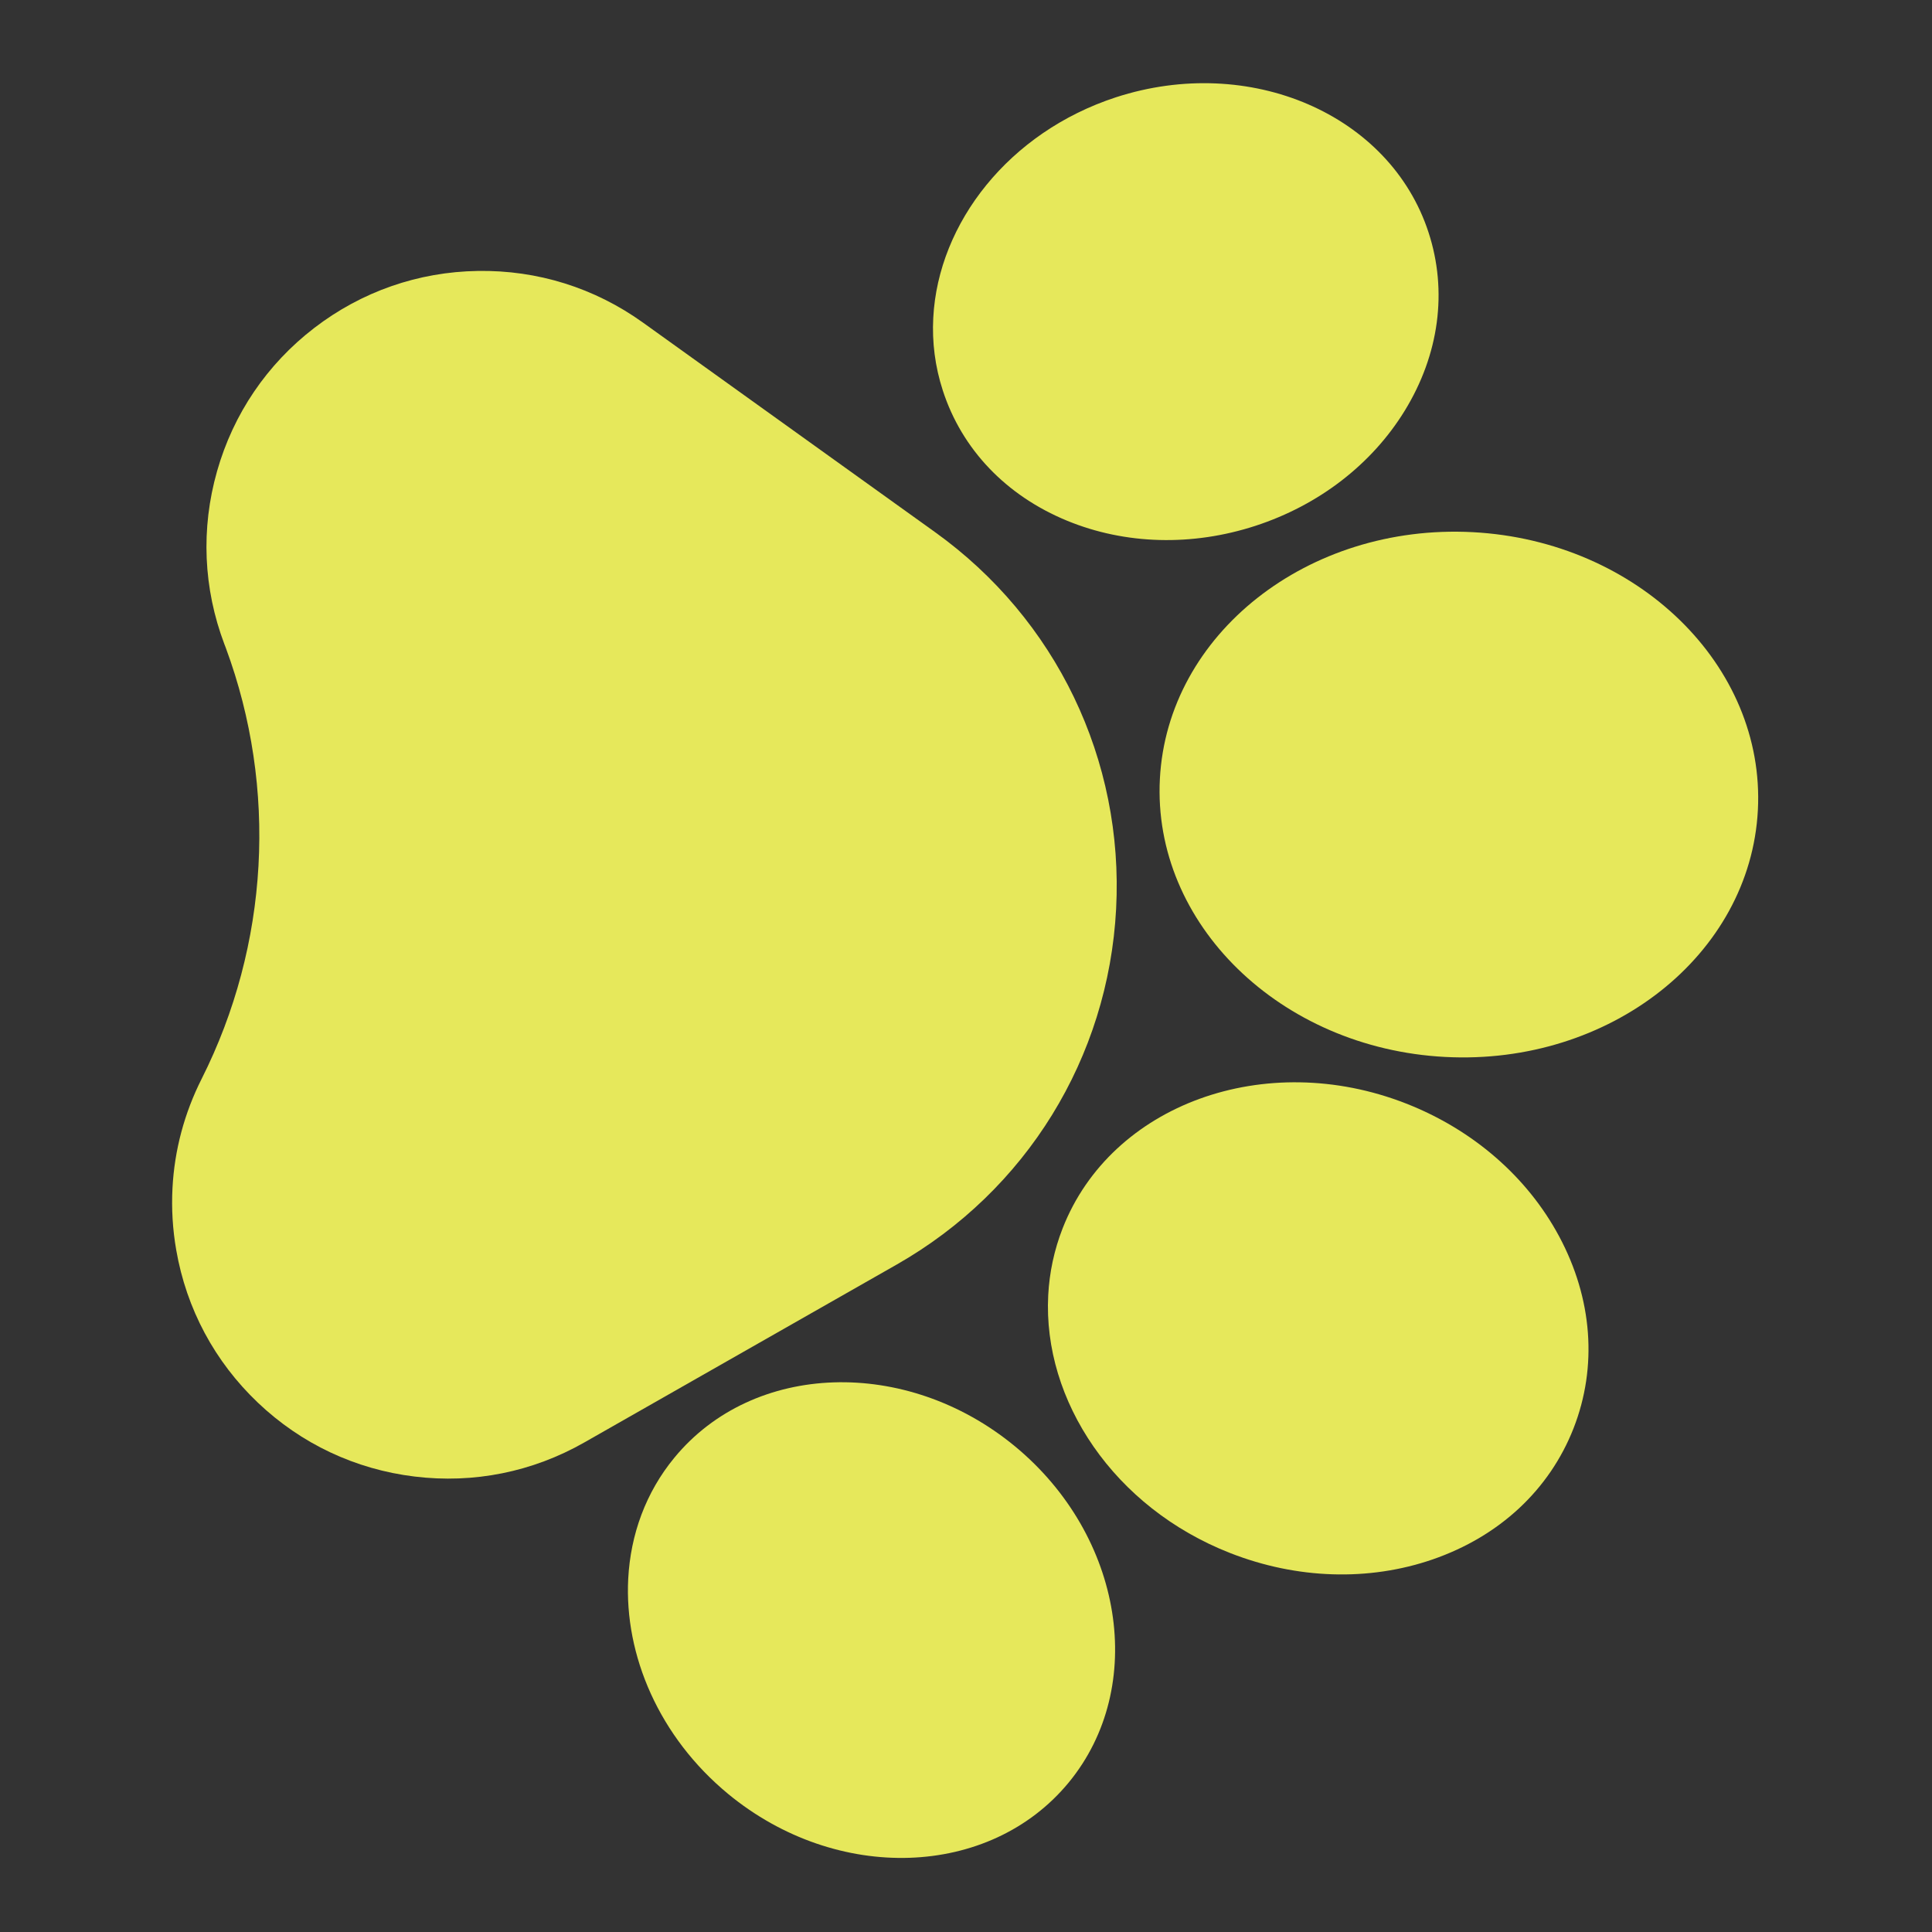 <svg width="54" height="54" viewBox="0 0 54 54" fill="none" xmlns="http://www.w3.org/2000/svg">
<rect x="0" y="0" width="54" height="54" fill="#333333" stroke="none"/>
<g opacity="0.9" clip-path="url(#clip0)">
<path d="M25.061 35.346C28.684 33.283 30.978 29.566 31.196 25.403C31.414 21.24 29.522 17.303 26.134 14.873L17.972 9.017C16.618 8.045 15.021 7.546 13.354 7.573C11.687 7.599 10.108 8.15 8.785 9.165C7.463 10.181 6.523 11.566 6.067 13.17C5.611 14.774 5.682 16.446 6.272 18.006L6.312 18.11C7.764 22.033 7.519 26.416 5.636 30.154C5.15 31.118 4.876 32.152 4.821 33.207C4.791 33.781 4.825 34.362 4.926 34.94C5.211 36.583 6.001 38.058 7.21 39.207C8.418 40.355 9.932 41.069 11.588 41.27C13.243 41.472 14.883 41.142 16.332 40.317L25.061 35.346Z" fill="#F9FC5F"/>
<path d="M26.353 10.918C26.887 12.561 28.121 13.853 29.827 14.555C31.451 15.223 33.321 15.274 35.093 14.696C36.864 14.118 38.344 12.976 39.263 11.479C40.227 9.907 40.464 8.136 39.928 6.496C38.854 3.196 34.934 1.502 31.188 2.72C28.207 3.694 26.224 6.225 26.085 8.882C26.049 9.561 26.134 10.247 26.353 10.918Z" fill="#F9FC5F"/>
<path d="M32.419 21.77C32.207 25.814 35.783 29.301 40.391 29.542C45 29.784 48.921 26.69 49.133 22.646C49.345 18.602 45.768 15.116 41.16 14.874C36.552 14.633 32.631 17.726 32.419 21.77Z" fill="#F9FC5F"/>
<path d="M29.702 34.329L29.702 34.329C29.463 34.94 29.331 35.57 29.298 36.202C29.144 39.151 31.14 42.138 34.381 43.407C36.247 44.139 38.257 44.202 40.041 43.587C41.908 42.943 43.307 41.641 43.981 39.922C44.654 38.202 44.511 36.296 43.578 34.556C42.686 32.892 41.167 31.575 39.301 30.844C35.365 29.303 31.059 30.866 29.702 34.329Z" fill="#F9FC5F"/>
<path d="M29.868 49.825L29.869 49.824C32.076 47.144 31.401 42.926 28.365 40.422C25.327 37.919 21.059 38.062 18.852 40.739C18.046 41.715 17.624 42.896 17.559 44.124C17.447 46.265 18.423 48.549 20.354 50.143C23.392 52.645 27.66 52.502 29.868 49.825Z" fill="#F9FC5F"/>
</g>
<defs>
<clipPath id="clip0">
<rect width="50" height="50" fill="white" transform="translate(53.274 3.343) rotate(93)"/>
</clipPath>
</defs>
</svg>
